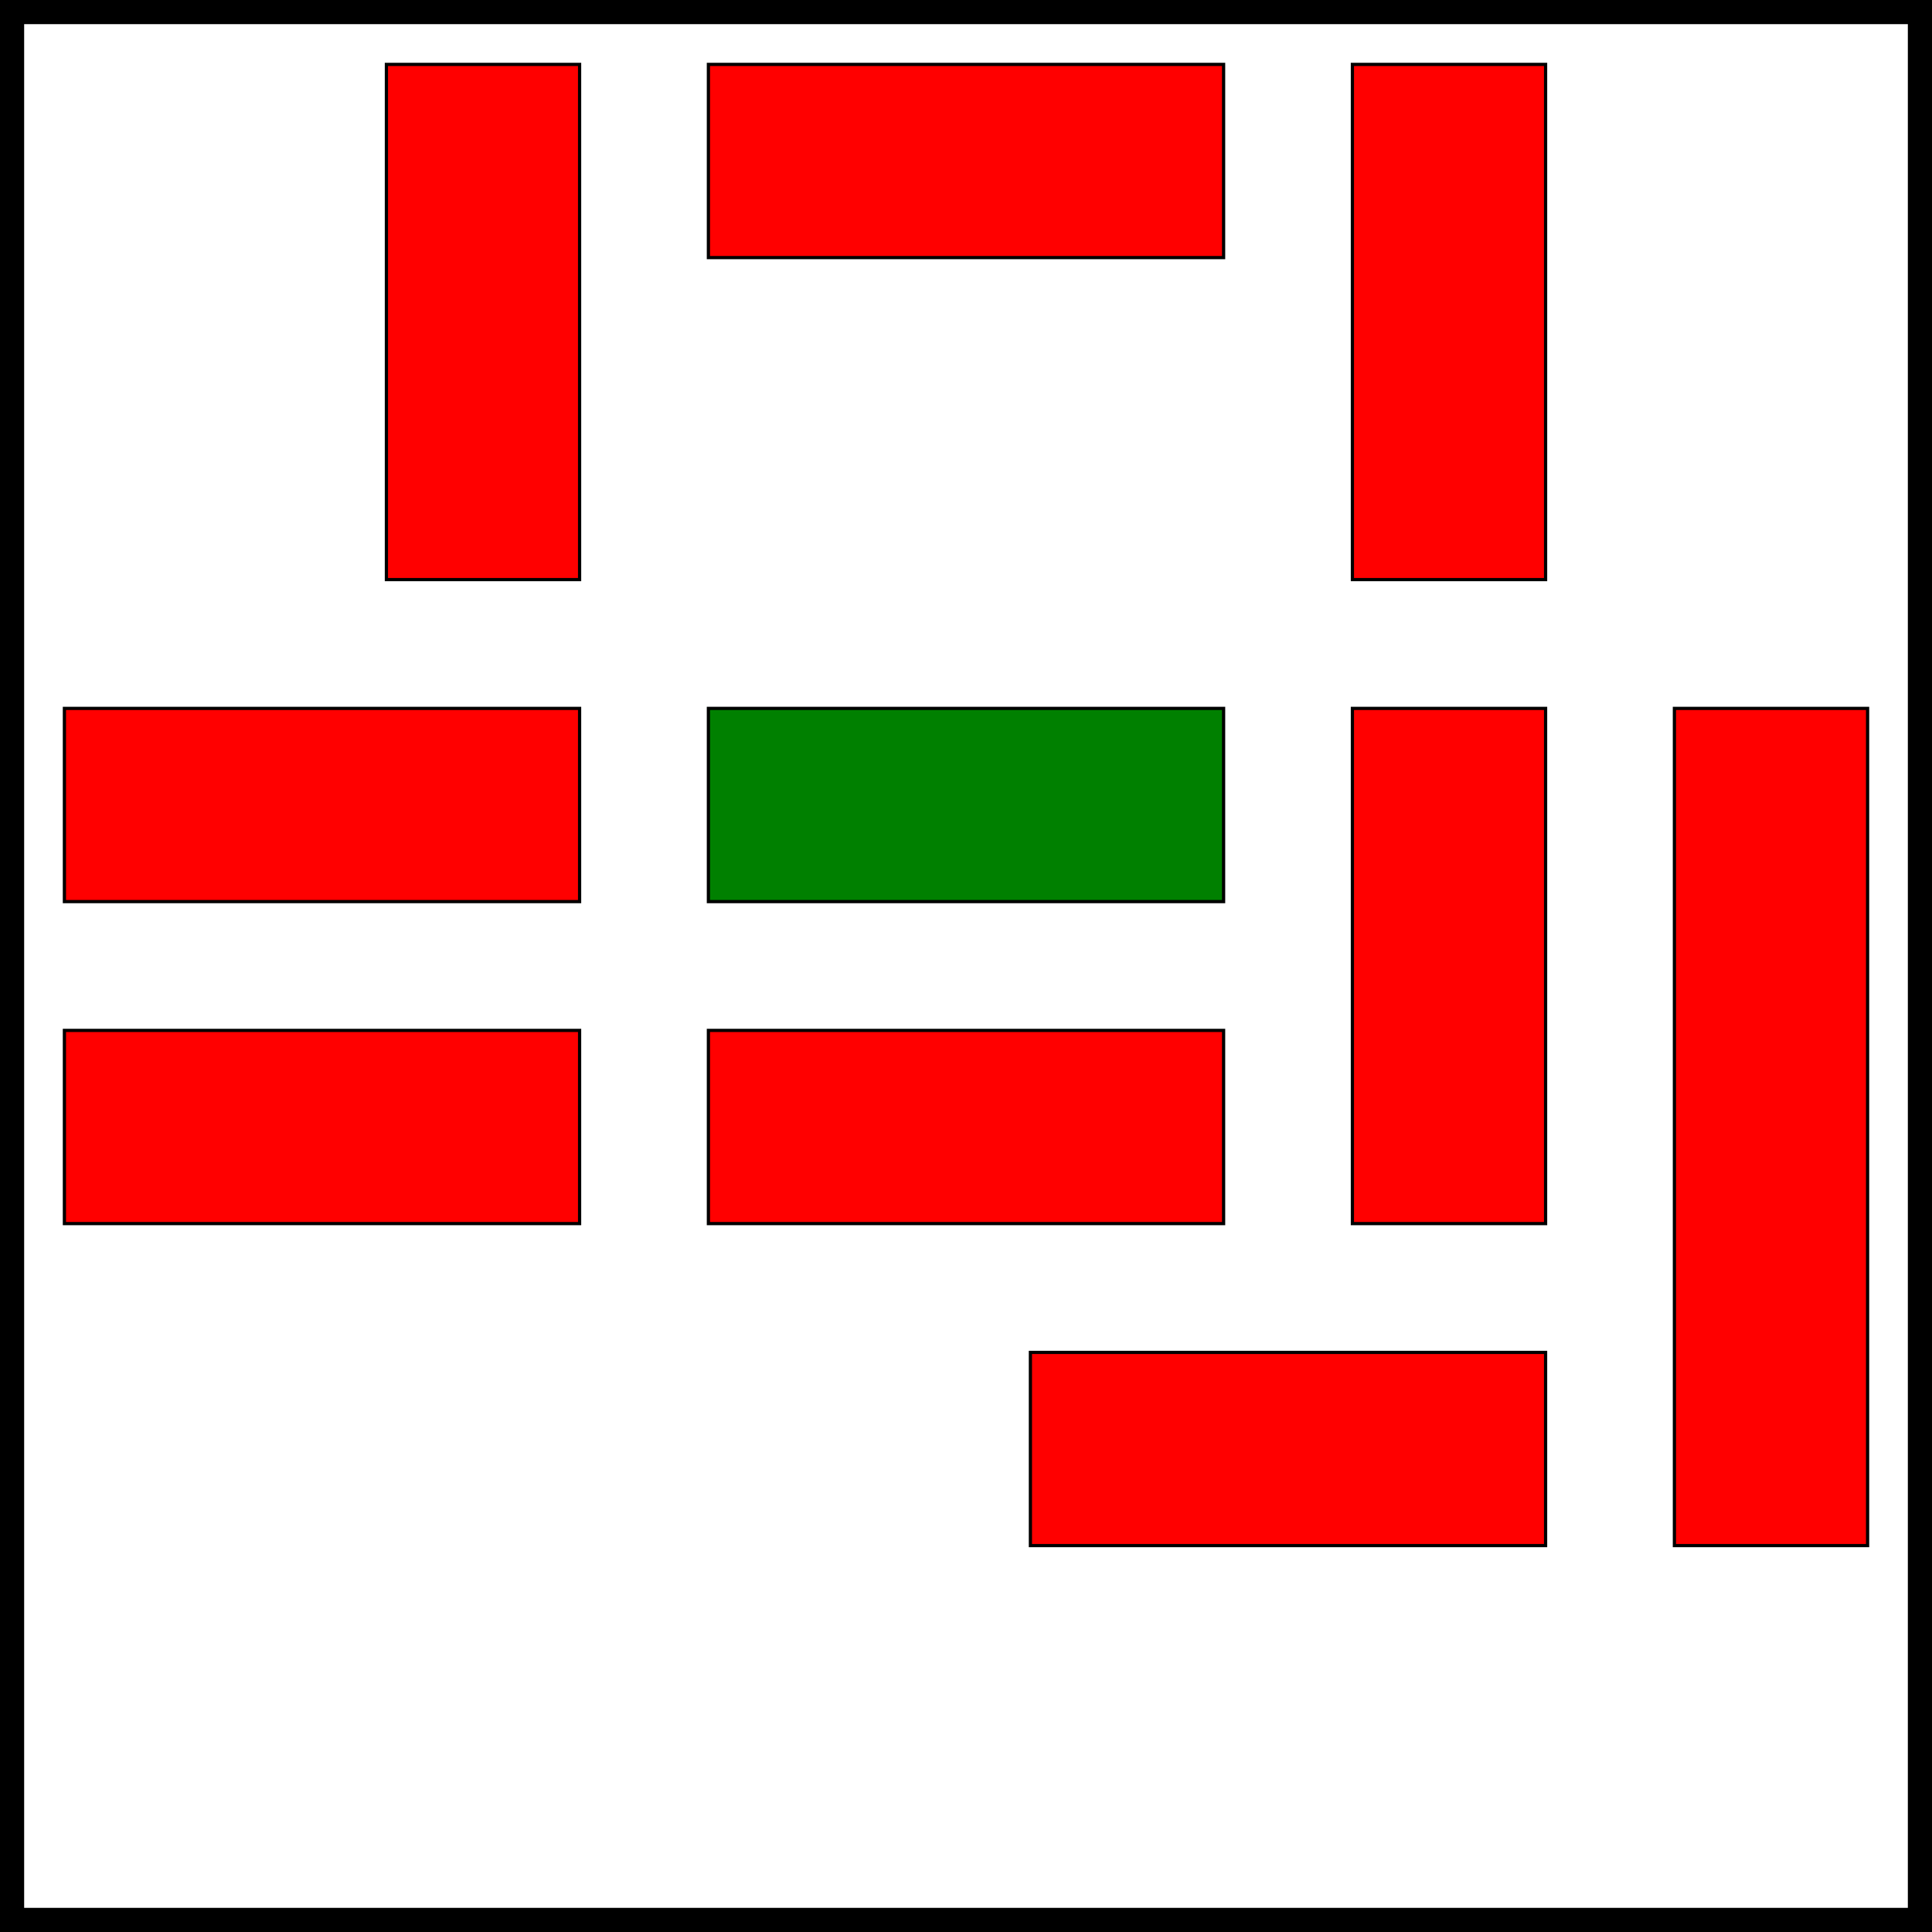 <svg xmlns="http://www.w3.org/2000/svg" viewBox="0 0 600 600" width="600" height="600" stroke="black" stroke-width="1" fill="none">
<rect x="0" y="0" width="600" height="600" stroke="black" stroke-width="15" fill="none" />
<rect x="220" y="220" width="160" height="60" fill="green" />
<rect x="320" y="420" width="160" height="60" fill="red" />
<rect x="20" y="320" width="160" height="60" fill="red" />
<rect x="420" y="220" width="60" height="160" fill="red" />
<rect x="220" y="20" width="160" height="60" fill="red" />
<rect x="20" y="220" width="160" height="60" fill="red" />
<rect x="420" y="20" width="60" height="160" fill="red" />
<rect x="120" y="20" width="60" height="160" fill="red" />
<rect x="520" y="220" width="60" height="260" fill="red" />
<rect x="220" y="320" width="160" height="60" fill="red" />
</svg>